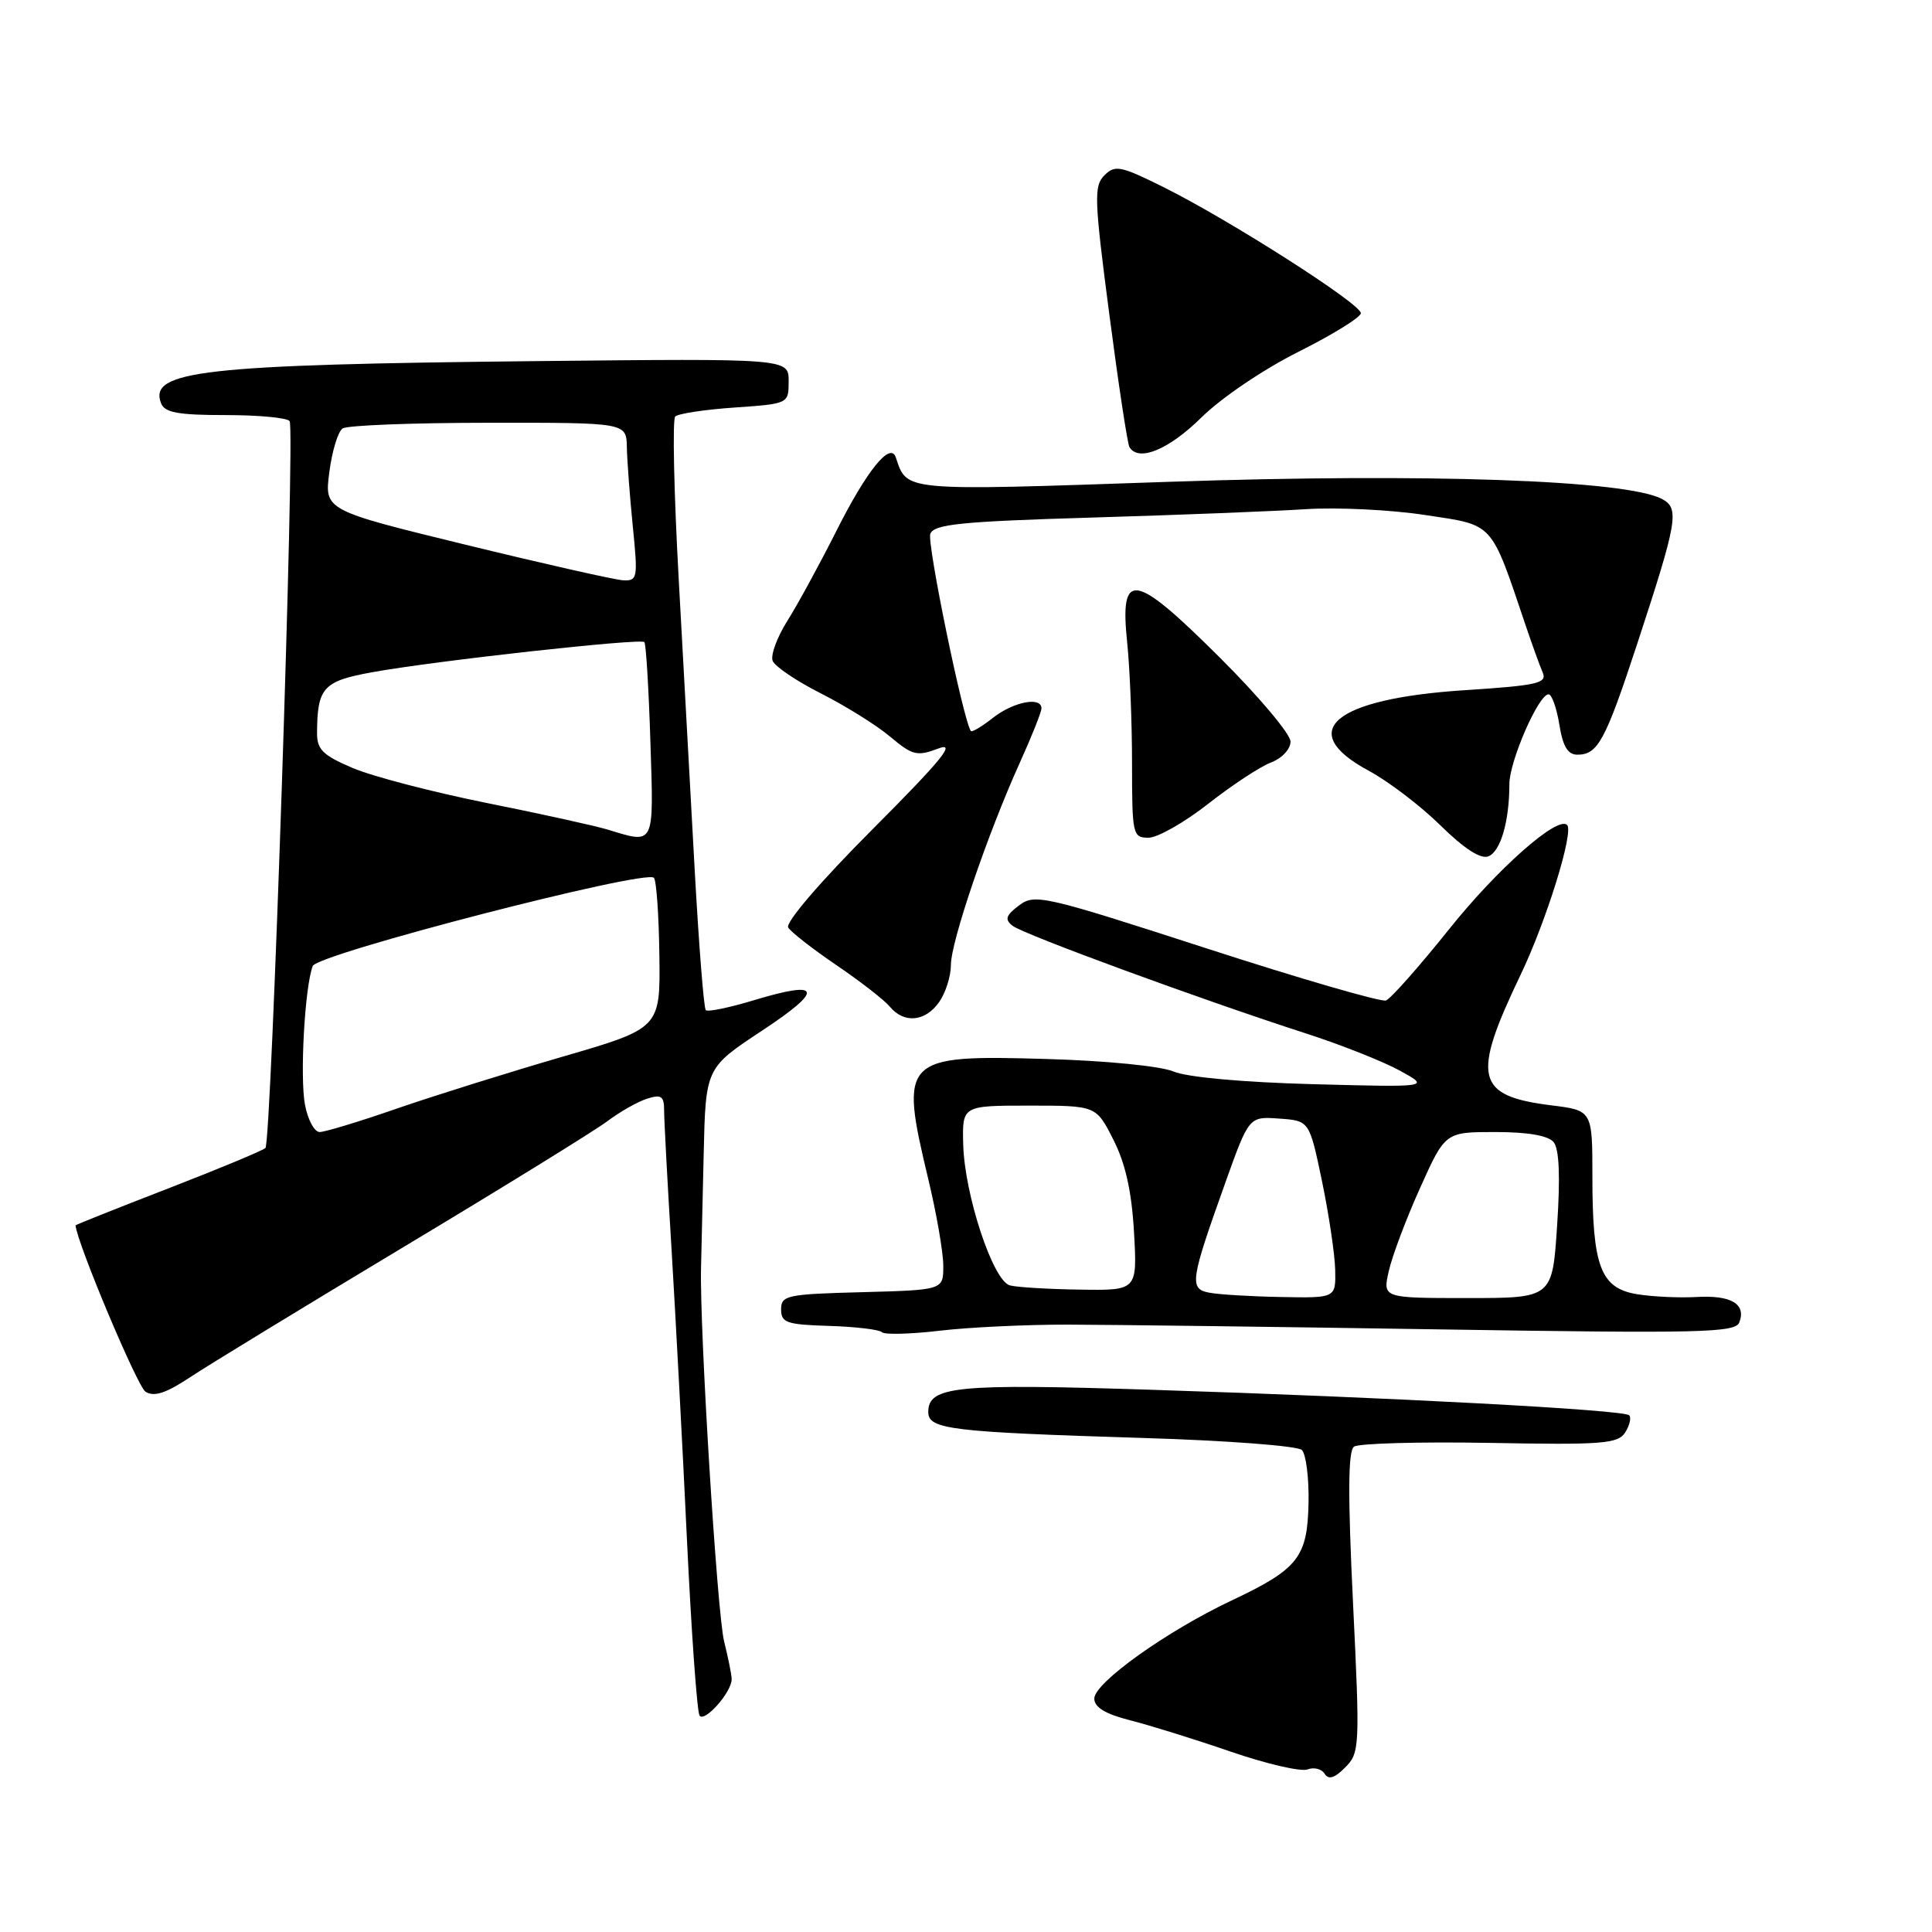 <?xml version="1.0" encoding="UTF-8" standalone="no"?>
<!DOCTYPE svg PUBLIC "-//W3C//DTD SVG 1.1//EN" "http://www.w3.org/Graphics/SVG/1.1/DTD/svg11.dtd" >
<svg xmlns="http://www.w3.org/2000/svg" xmlns:xlink="http://www.w3.org/1999/xlink" version="1.1" viewBox="0 0 256 256">
 <g >
 <path fill="currentColor"
d=" M 179.28 212.35 C 178.59 198.12 178.62 192.27 179.41 191.69 C 180.01 191.25 188.10 191.03 197.38 191.19 C 212.39 191.47 214.38 191.31 215.35 189.80 C 215.94 188.86 216.18 187.84 215.87 187.53 C 215.15 186.81 184.50 185.17 152.50 184.15 C 126.66 183.32 123.00 183.68 123.00 187.10 C 123.00 189.40 125.93 189.75 151.50 190.54 C 162.50 190.87 171.95 191.59 172.50 192.13 C 173.05 192.67 173.45 195.79 173.39 199.07 C 173.25 206.35 172.05 207.89 163.20 212.07 C 154.58 216.14 145.00 222.98 145.00 225.07 C 145.00 226.23 146.46 227.11 149.75 227.95 C 152.36 228.61 158.37 230.48 163.10 232.11 C 167.82 233.73 172.39 234.79 173.25 234.46 C 174.10 234.13 175.12 234.39 175.52 235.03 C 176.03 235.86 176.83 235.62 178.24 234.20 C 180.17 232.27 180.21 231.54 179.28 212.35 Z  M 96.95 222.50 C 96.95 221.95 96.50 219.70 95.95 217.50 C 95.02 213.81 92.69 176.04 92.89 168.00 C 92.94 166.07 93.10 159.32 93.24 153.00 C 93.50 141.50 93.50 141.50 100.97 136.57 C 109.24 131.12 108.89 129.81 99.88 132.54 C 96.64 133.52 93.78 134.11 93.52 133.85 C 93.26 133.59 92.61 125.31 92.06 115.44 C 91.52 105.57 90.56 88.14 89.93 76.69 C 89.30 65.25 89.09 55.57 89.47 55.19 C 89.85 54.81 93.39 54.27 97.33 54.00 C 104.50 53.50 104.50 53.50 104.50 50.50 C 104.50 47.50 104.50 47.50 71.00 47.85 C 26.85 48.31 19.68 49.12 21.34 53.43 C 21.81 54.67 23.59 55.00 29.91 55.00 C 34.29 55.00 38.11 55.36 38.38 55.81 C 39.11 56.98 35.96 151.38 35.17 152.12 C 34.80 152.46 28.99 154.88 22.25 157.49 C 15.51 160.10 10.01 162.29 10.01 162.37 C 10.23 164.77 18.20 183.72 19.28 184.41 C 20.42 185.12 21.98 184.62 25.16 182.51 C 27.55 180.92 40.30 173.15 53.50 165.22 C 66.70 157.30 78.85 149.80 80.50 148.55 C 82.15 147.31 84.51 145.97 85.75 145.58 C 87.64 144.98 88.00 145.24 88.00 147.16 C 88.00 148.43 88.44 156.67 88.98 165.48 C 89.51 174.29 90.44 191.59 91.02 203.92 C 91.61 216.25 92.36 226.78 92.69 227.31 C 93.32 228.32 96.96 224.22 96.95 222.50 Z  M 141.50 175.52 C 147.00 175.53 169.13 175.81 190.69 176.15 C 225.53 176.70 229.94 176.59 230.47 175.22 C 231.40 172.79 229.38 171.59 224.80 171.86 C 222.48 171.99 218.91 171.82 216.86 171.48 C 212.08 170.67 211.00 167.79 211.00 155.92 C 211.00 147.14 211.00 147.14 205.54 146.46 C 195.53 145.21 194.96 142.78 201.49 129.16 C 204.90 122.04 208.57 110.23 207.65 109.31 C 206.39 108.06 198.43 115.09 192.00 123.14 C 188.04 128.09 184.28 132.33 183.65 132.57 C 183.02 132.80 172.31 129.70 159.86 125.66 C 138.29 118.67 137.12 118.40 135.03 119.97 C 133.27 121.30 133.10 121.83 134.17 122.67 C 135.61 123.81 159.30 132.50 173.00 136.92 C 177.68 138.43 183.30 140.66 185.50 141.87 C 189.50 144.07 189.50 144.07 174.00 143.66 C 164.69 143.41 157.30 142.74 155.50 141.98 C 153.77 141.26 146.62 140.55 138.63 140.32 C 119.58 139.76 119.16 140.19 122.99 156.19 C 124.09 160.76 124.99 165.95 124.99 167.72 C 125.00 170.93 125.00 170.93 114.25 171.22 C 104.26 171.48 103.50 171.64 103.50 173.50 C 103.50 175.27 104.23 175.52 109.86 175.69 C 113.36 175.80 116.51 176.17 116.85 176.52 C 117.20 176.87 120.64 176.78 124.49 176.33 C 128.35 175.87 136.00 175.51 141.50 175.52 Z  M 124.44 132.78 C 125.30 131.56 126.00 129.34 126.00 127.86 C 126.00 124.77 130.85 110.53 135.11 101.11 C 136.70 97.60 138.00 94.34 138.00 93.86 C 138.00 92.26 134.29 92.99 131.58 95.11 C 130.10 96.28 128.78 97.06 128.64 96.86 C 127.63 95.41 122.80 71.95 123.27 70.74 C 123.76 69.46 127.28 69.10 144.68 68.58 C 156.13 68.24 168.88 67.74 173.00 67.47 C 177.12 67.20 184.25 67.54 188.83 68.24 C 198.06 69.64 197.46 68.97 202.20 83.00 C 203.04 85.47 204.03 88.23 204.42 89.12 C 205.02 90.53 203.72 90.83 194.14 91.45 C 176.75 92.57 171.60 96.85 181.30 102.09 C 183.95 103.51 188.25 106.79 190.88 109.38 C 193.99 112.44 196.19 113.87 197.21 113.47 C 198.83 112.85 200.00 108.84 200.00 103.90 C 200.00 100.87 203.87 92.00 205.19 92.00 C 205.62 92.00 206.26 93.80 206.62 96.00 C 207.08 98.90 207.74 100.00 209.01 100.00 C 211.72 100.00 212.71 98.17 216.91 85.40 C 222.29 69.00 222.57 67.38 220.23 66.12 C 215.53 63.61 189.00 62.68 155.00 63.84 C 119.33 65.06 120.23 65.14 118.70 60.61 C 117.98 58.47 114.86 62.33 110.81 70.38 C 108.60 74.77 105.68 80.13 104.32 82.28 C 102.97 84.43 102.09 86.80 102.38 87.56 C 102.67 88.31 105.56 90.26 108.81 91.90 C 112.05 93.54 116.17 96.11 117.96 97.62 C 120.91 100.10 121.51 100.25 124.34 99.18 C 126.77 98.26 124.80 100.67 115.61 109.89 C 108.73 116.78 104.04 122.25 104.44 122.90 C 104.81 123.51 107.70 125.76 110.85 127.90 C 114.00 130.04 117.18 132.51 117.91 133.39 C 119.79 135.66 122.61 135.39 124.44 132.78 Z  M 160.09 106.51 C 163.23 104.05 166.97 101.58 168.40 101.04 C 169.87 100.48 171.00 99.27 171.00 98.26 C 171.00 97.27 166.77 92.24 161.59 87.09 C 150.22 75.77 148.35 75.47 149.36 85.17 C 149.71 88.54 150.00 95.73 150.00 101.15 C 150.00 110.62 150.09 111.00 152.19 111.00 C 153.39 111.00 156.94 108.98 160.09 106.51 Z  M 159.16 55.35 C 161.82 52.72 167.45 48.91 172.08 46.60 C 176.59 44.34 180.30 42.05 180.32 41.50 C 180.36 40.29 162.99 29.19 154.20 24.81 C 148.49 21.97 147.75 21.82 146.34 23.23 C 144.93 24.64 144.99 26.38 146.99 41.65 C 148.20 50.92 149.40 58.84 149.66 59.25 C 150.87 61.23 154.84 59.60 159.16 55.35 Z  M 40.41 146.38 C 39.72 142.67 40.39 130.71 41.44 128.00 C 42.06 126.40 85.50 115.17 86.64 116.31 C 86.98 116.64 87.30 121.26 87.37 126.58 C 87.50 136.25 87.50 136.25 74.50 140.03 C 67.35 142.11 57.48 145.20 52.56 146.90 C 47.65 148.61 43.05 150.00 42.36 150.00 C 41.66 150.00 40.78 148.37 40.41 146.38 Z  M 80.50 109.92 C 78.85 109.42 71.65 107.83 64.50 106.40 C 57.35 104.96 49.36 102.88 46.75 101.77 C 42.79 100.09 42.00 99.32 42.01 97.13 C 42.04 91.10 42.82 90.25 49.34 89.07 C 57.68 87.56 84.89 84.55 85.38 85.08 C 85.60 85.31 85.96 91.24 86.18 98.25 C 86.63 112.24 86.82 111.84 80.50 109.92 Z  M 61.74 72.19 C 42.98 67.61 42.98 67.61 43.64 62.55 C 44.00 59.77 44.79 57.17 45.40 56.77 C 46.00 56.36 54.71 56.02 64.75 56.02 C 83.00 56.00 83.00 56.00 83.06 59.25 C 83.10 61.04 83.45 65.76 83.85 69.75 C 84.54 76.64 84.48 76.99 82.54 76.89 C 81.42 76.82 72.06 74.71 61.74 72.19 Z  M 160.25 171.29 C 157.55 170.78 157.71 169.73 162.36 156.72 C 165.50 147.93 165.50 147.93 169.50 148.22 C 173.50 148.50 173.50 148.50 175.17 156.50 C 176.08 160.90 176.87 166.19 176.92 168.25 C 177.00 172.00 177.00 172.00 169.75 171.86 C 165.76 171.79 161.49 171.53 160.25 171.29 Z  M 184.02 168.43 C 184.46 166.46 186.32 161.51 188.16 157.43 C 191.50 150.00 191.50 150.00 198.13 150.00 C 202.43 150.00 205.14 150.47 205.86 151.33 C 206.60 152.23 206.76 155.85 206.33 162.33 C 205.70 172.00 205.70 172.00 194.45 172.00 C 183.21 172.00 183.21 172.00 184.02 168.43 Z  M 133.81 170.32 C 131.58 169.73 127.80 158.30 127.63 151.63 C 127.50 146.50 127.50 146.50 136.37 146.50 C 145.24 146.50 145.24 146.50 147.52 151.00 C 149.12 154.14 149.95 157.83 150.26 163.25 C 150.70 171.00 150.70 171.00 143.10 170.88 C 138.92 170.82 134.74 170.57 133.81 170.32 Z "/>
</g>
</svg>